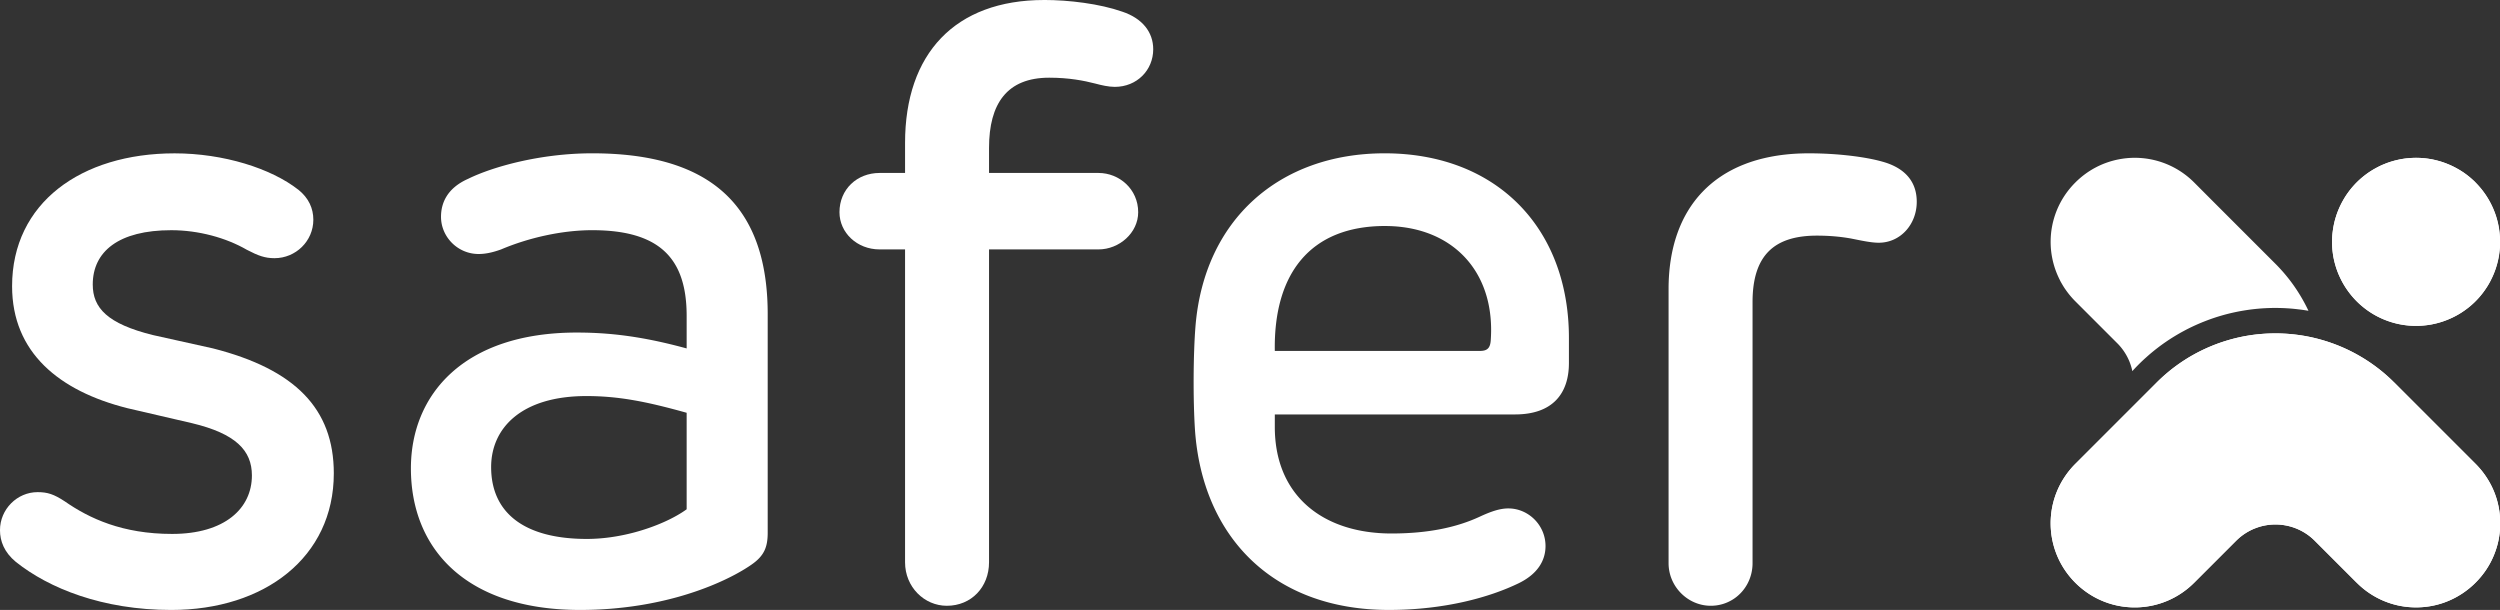 <?xml version="1.0" encoding="UTF-8" standalone="no"?>
<!-- Created with Inkscape (http://www.inkscape.org/) -->

<svg
   width="137.303mm"
   height="33.5mm"
   viewBox="0 0 137.303 33.5"
   version="1.1"
   id="svg697"
   inkscape:version="1.2.1 (9c6d41e410, 2022-07-14)"
   sodipodi:docname="logo_safer_x.svg"
   inkscape:export-filename="logo_bold.png"
   inkscape:export-xdpi="190.5"
   inkscape:export-ydpi="190.5"
   xmlns:inkscape="http://www.inkscape.org/namespaces/inkscape"
   xmlns:sodipodi="http://sodipodi.sourceforge.net/DTD/sodipodi-0.dtd"
   xmlns="http://www.w3.org/2000/svg"
   xmlns:svg="http://www.w3.org/2000/svg">
  <rect x="0" y="0" width="137.303" height="33.5" fill="#333333" stroke="none"/>
  <sodipodi:namedview
     id="namedview699"
     pagecolor="#ffffff"
     bordercolor="#000000"
     borderopacity="0.25"
     inkscape:showpageshadow="2"
     inkscape:pageopacity="0.0"
     inkscape:pagecheckerboard="0"
     inkscape:deskcolor="#d1d1d1"
     inkscape:document-units="mm"
     showgrid="false"
     inkscape:zoom="1.829812"
     inkscape:cx="-234.72357"
     inkscape:cy="-53.01091"
     inkscape:window-width="3840"
     inkscape:window-height="2054"
     inkscape:window-x="-11"
     inkscape:window-y="-11"
     inkscape:window-maximized="1"
     inkscape:current-layer="layer1"
     showguides="true">
    <sodipodi:guide
       position="122.647,24.706"
       orientation="0,-1"
       id="guide656"
       inkscape:locked="false" />
  </sodipodi:namedview>
  <defs
     id="defs694" />
  <g
     inkscape:label="Layer 1"
     inkscape:groupmode="layer"
     id="layer1"
     transform="translate(3.924,-135.272)">
    <path
       id="path1189"
       style="display:inline;mix-blend-mode:normal;fill:#ffffff;fill-opacity:1;fill-rule:nonzero;stroke:none;stroke-width:0.083;stroke-miterlimit:4;stroke-dasharray:none;stroke-opacity:1"
       d="m 12.459,145.689 c 0.574,0.459 0.826,1.033 0.826,1.652 0,1.17 -0.964,2.111 -2.134,2.111 -0.528,0 -0.895,-0.138 -1.514,-0.459 -1.147,-0.665 -2.662,-1.078 -4.153,-1.078 -2.891,0 -4.314,1.17 -4.314,2.983 0,1.285 0.803,2.157 3.304,2.776 l 3.304,0.734 c 4.497,1.147 6.631,3.304 6.631,6.861 0,4.612 -3.809,7.503 -8.926,7.503 -3.786,0 -6.723,-1.193 -8.536,-2.639 -0.642,-0.528 -0.872,-1.147 -0.872,-1.744 0,-1.147 0.941,-2.088 2.065,-2.088 0.551,0 0.895,0.115 1.491,0.505 1.354,0.941 3.166,1.79 5.897,1.79 2.891,0 4.383,-1.4 4.383,-3.212 0,-1.377 -0.895,-2.295 -3.281,-2.868 l -3.557,-0.826 c -3.74,-0.941 -6.333,-3.052 -6.333,-6.7 0,-4.566 3.786,-7.296 8.926,-7.296 2.685,0 5.3,0.826 6.792,1.996"
       inkscape:export-xdpi="177.90919"
       inkscape:export-ydpi="177.90919" />
    <path
       id="path1191"
       style="display:inline;mix-blend-mode:normal;fill:#ffffff;fill-opacity:1;fill-rule:nonzero;stroke:none;stroke-width:0.083;stroke-miterlimit:4;stroke-dasharray:none;stroke-opacity:1"
       d="m 28.602,143.692 c -2.845,0 -5.46,0.735 -6.814,1.4 -1.193,0.528 -1.491,1.376 -1.491,2.088 0,1.101 0.917,2.042 2.064,2.042 0.344,0 0.734,-0.069 1.239,-0.253 1.514,-0.642 3.35,-1.055 5.002,-1.055 1.211,0 2.186,0.166 2.95,0.501 1.554,0.681 2.236,2.065 2.236,4.203 v 1.79 c -0.975,-0.265 -1.877,-0.469 -2.778,-0.614 -1.049,-0.169 -2.096,-0.258 -3.257,-0.258 -6.218,0 -9.109,3.419 -9.109,7.457 0,4.451 3.052,7.778 9.293,7.778 1.188,0 2.284,-0.098 3.28,-0.258 3.083,-0.494 5.214,-1.584 6.15,-2.243 0.688,-0.482 0.872,-0.964 0.872,-1.744 v -12 c 0,-4.845 -2.079,-7.526 -6.003,-8.456 -1.075,-0.255 -2.287,-0.378 -3.634,-0.378 z m 3.305,2.316 a 87.927,87.927 0 0 0 -0.073,0.468 87.927,87.927 0 0 1 0.073,-0.468 z m -3.626,11.016 c 0.903,0 1.723,0.079 2.556,0.222 0.925,0.158 1.864,0.394 2.951,0.696 v 5.3 c -0.65,0.474 -1.686,0.955 -2.872,1.271 -0.823,0.219 -1.719,0.358 -2.612,0.358 -3.419,0 -5.254,-1.422 -5.254,-3.946 0,-2.134 1.652,-3.901 5.232,-3.901 z" />
    <path
       id="path1193"
       style="display:inline;mix-blend-mode:normal;fill:#ffffff;fill-opacity:1;fill-rule:nonzero;stroke:none;stroke-width:0.083;stroke-miterlimit:4;stroke-dasharray:none;stroke-opacity:1"
       d="m 53.424,135.272 c -4.91,0 -7.641,2.96 -7.641,7.847 v 1.652 H 44.384 c -1.239,0 -2.203,0.895 -2.203,2.157 0,1.124 0.964,2.042 2.203,2.042 h 1.399 v 17.186 c 0,1.354 1.055,2.386 2.294,2.386 1.354,0 2.318,-1.033 2.318,-2.386 v -17.186 h 6.012 c 1.147,0 2.18,-0.917 2.18,-2.042 0,-1.262 -1.032,-2.157 -2.18,-2.157 h -6.012 v -1.377 c 0,-2.432 0.987,-3.855 3.304,-3.855 1.078,0 1.904,0.16 2.524,0.321 0.344,0.092 0.734,0.183 1.078,0.183 1.216,0 2.111,-0.918 2.111,-2.065 0,-0.941 -0.597,-1.698 -1.698,-2.065 -1.239,-0.436 -2.937,-0.642 -4.291,-0.642 z" />
    <path
       id="path1195"
       style="display:inline;mix-blend-mode:normal;fill:#ffffff;fill-opacity:1;fill-rule:nonzero;stroke:none;stroke-width:0.083;stroke-miterlimit:4;stroke-dasharray:none;stroke-opacity:1"
       d="m 72.124,143.692 c -5.782,0 -9.935,3.648 -10.394,9.545 -0.115,1.446 -0.137,3.946 -0.023,5.667 0.413,5.828 4.268,9.867 10.646,9.867 h 0.011 c 3.046,-0.002 5.521,-0.69 7.125,-1.469 1.078,-0.528 1.469,-1.285 1.469,-2.042 0,-1.147 -0.941,-2.065 -2.042,-2.065 -0.459,0 -0.941,0.161 -1.583,0.459 -1.239,0.574 -2.799,0.918 -4.842,0.918 -0.25,0 -0.495,-0.01 -0.736,-0.028 a 47.195,47.195 0 0 1 0,-5.2e-4 c -3.33,-0.255 -5.665,-2.27 -5.665,-5.822 v -0.688 h 5.476 7.717 c 2.065,0 2.96,-1.148 2.96,-2.823 v -1.376 c 0,-5.293 -3.049,-9.08 -7.906,-9.951 -0.701,-0.126 -1.44,-0.191 -2.212,-0.191 z m 0.023,3.993 c 0.337,0 0.663,0.021 0.978,0.062 3.109,0.405 5.056,2.761 4.827,6.178 -0.023,0.459 -0.184,0.62 -0.597,0.62 h -5.52 -5.745 c -0.069,-4.222 1.927,-6.861 6.058,-6.861 z" />
    <path
       id="path1197"
       style="display:inline;mix-blend-mode:normal;fill:#ffffff;fill-opacity:1;fill-rule:nonzero;stroke:none;stroke-width:0.083;stroke-miterlimit:4;stroke-dasharray:none;stroke-opacity:1"
       d="m 95.426,143.692 c -0.143,0 -0.283,0.003 -0.422,0.008 a 28.734,28.734 0 0 1 0,-5.2e-4 c -4.732,0.157 -7.288,2.969 -7.288,7.45 v 15.052 c 0,1.285 1.056,2.34 2.318,2.34 0.437,0 0.837,-0.12 1.178,-0.326 a 28.734,28.734 0 0 0 0,5.2e-4 c 0.678,-0.408 1.116,-1.16 1.116,-2.015 v -14.34 c 0,-2.57 1.193,-3.648 3.534,-3.648 0.872,0 1.492,0.091 1.882,0.16 0.574,0.115 1.101,0.23 1.514,0.23 1.193,0 2.088,-1.01 2.088,-2.249 0,-1.354 -0.963,-1.95 -1.881,-2.202 -0.872,-0.252 -2.409,-0.459 -4.039,-0.459 z" />
    <g
       id="g654"
       transform="matrix(0.899,0.899,-0.899,0.899,158.083,-87.69)"
       style="fill:#ffffff">
      <g
         id="g652"
         style="fill:#ffffff">
        <path
           id="path644"
           style="mix-blend-mode:normal;fill:#ffffff;fill-opacity:1;stroke:none;stroke-width:0.083;stroke-miterlimit:4;stroke-dasharray:none;stroke-opacity:1;stop-color:#000000"
           d="m 115.081,144.066 a 3.63,3.63 0 0 0 -0.146,0.004 3.63,3.63 0 0 0 -0.146,0.009 3.63,3.63 0 0 0 -0.145,0.015 3.63,3.63 0 0 0 -0.145,0.021 3.63,3.63 0 0 0 -0.072,0.012 3.63,3.63 0 0 0 -0.072,0.015 3.63,3.63 0 0 0 -0.142,0.032 3.63,3.63 0 0 0 -0.07,0.019 3.63,3.63 0 0 0 -0.14,0.041 3.63,3.63 0 0 0 -0.138,0.047 3.63,3.63 0 0 0 -0.204,0.08 3.63,3.63 0 0 0 -0.133,0.06 3.63,3.63 0 0 0 -0.066,0.032 3.63,3.63 0 0 0 -0.129,0.068 3.63,3.63 0 0 0 -0.063,0.036 3.63,3.63 0 0 0 -0.063,0.037 3.63,3.63 0 0 0 -0.417,0.295 3.63,3.63 0 0 0 -0.056,0.047 3.63,3.63 0 0 0 -0.055,0.047 3.63,3.63 0 0 0 -0.26,0.256 3.63,3.63 0 0 0 -0.049,0.055 3.63,3.63 0 0 0 -0.048,0.055 3.63,3.63 0 0 0 -0.046,0.056 3.63,3.63 0 0 0 -0.045,0.056 3.63,3.63 0 0 0 -0.171,0.237 3.63,3.63 0 0 0 -0.039,0.061 3.63,3.63 0 0 0 -0.038,0.062 3.63,3.63 0 0 0 -0.073,0.126 3.63,3.63 0 0 0 -0.035,0.065 3.63,3.63 0 0 0 -0.096,0.197 3.63,3.63 0 0 0 -0.029,0.067 3.63,3.63 0 0 0 -0.08,0.204 3.63,3.63 0 0 0 -0.045,0.138 3.63,3.63 0 0 0 -0.021,0.07 3.63,3.63 0 0 0 -0.02,0.07 3.63,3.63 0 0 0 -0.035,0.142 3.63,3.63 0 0 0 -0.062,0.359 3.63,3.63 0 0 0 -0.008,0.073 3.63,3.63 0 0 0 -0.007,0.073 3.63,3.63 0 0 0 -0.005,0.072 3.63,3.63 0 0 0 -0.006,0.146 3.63,3.63 0 0 0 -0.001,0.073 3.63,3.63 0 0 0 0,0.011 3.63,3.63 0 0 0 0.004,0.146 3.63,3.63 0 0 0 0.004,0.073 3.63,3.63 0 0 0 0.012,0.146 3.63,3.63 0 0 0 0.018,0.144 3.63,3.63 0 0 0 0.011,0.072 3.63,3.63 0 0 0 0.027,0.144 3.63,3.63 0 0 0 0.016,0.071 3.63,3.63 0 0 0 0.034,0.134 3.63,3.63 0 0 0 0.021,0.077 3.63,3.63 0 0 0 0.021,0.07 3.63,3.63 0 0 0 0.046,0.138 3.63,3.63 0 0 0 0.025,0.068 3.63,3.63 0 0 0 0.027,0.068 3.63,3.63 0 0 0 0.028,0.067 3.63,3.63 0 0 0 0.029,0.067 3.63,3.63 0 0 0 0.03,0.066 3.63,3.63 0 0 0 0.066,0.13 3.63,3.63 0 0 0 0.108,0.191 3.63,3.63 0 0 0 0.078,0.123 3.63,3.63 0 0 0 0.084,0.12 3.63,3.63 0 0 0 0.043,0.058 3.63,3.63 0 0 0 0.045,0.058 3.63,3.63 0 0 0 0.045,0.057 3.63,3.63 0 0 0 0.194,0.218 3.63,3.63 0 0 0 0.103,0.103 3.63,3.63 0 0 0 0.053,0.05 3.63,3.63 0 0 0 0.054,0.049 3.63,3.63 0 0 0 0.03,0.025 11.22,11.22 0 0 1 0.091,-0.057 11.22,11.22 0 0 0 -0.091,0.057 3.63,3.63 0 0 0 0.025,0.022 3.63,3.63 0 0 0 0.35,0.263 3.63,3.63 0 0 0 0.061,0.039 3.63,3.63 0 0 0 0.125,0.075 3.63,3.63 0 0 0 0.064,0.036 3.63,3.63 0 0 0 0.261,0.13 3.63,3.63 0 0 0 0.135,0.057 3.63,3.63 0 0 0 0.068,0.026 3.63,3.63 0 0 0 0.069,0.025 3.63,3.63 0 0 0 0.069,0.024 3.63,3.63 0 0 0 0.209,0.063 3.63,3.63 0 0 0 0.071,0.018 3.63,3.63 0 0 0 0.143,0.032 3.63,3.63 0 0 0 0.071,0.013 3.63,3.63 0 0 0 0.217,0.033 3.63,3.63 0 0 0 0.145,0.015 3.63,3.63 0 0 0 0.073,0.005 3.63,3.63 0 0 0 0.073,0.004 3.63,3.63 0 0 0 0.146,0.003 3.63,3.63 0 0 0 0.229,-0.007 3.63,3.63 0 0 0 0.073,-0.006 3.63,3.63 0 0 0 0.218,-0.025 3.63,3.63 0 0 0 0.072,-0.011 3.63,3.63 0 0 0 0.214,-0.042 3.63,3.63 0 0 0 0.212,-0.055 3.63,3.63 0 0 0 0.07,-0.021 3.63,3.63 0 0 0 0.07,-0.023 3.63,3.63 0 0 0 0.137,-0.049 3.63,3.63 0 0 0 0.334,-0.148 3.63,3.63 0 0 0 0.255,-0.141 3.63,3.63 0 0 0 0.184,-0.12 3.63,3.63 0 0 0 0.059,-0.042 3.63,3.63 0 0 0 0.058,-0.043 3.63,3.63 0 0 0 0.058,-0.044 3.63,3.63 0 0 0 0.428,-0.396 3.63,3.63 0 0 0 0.096,-0.11 3.63,3.63 0 0 0 0.222,-0.289 3.63,3.63 0 0 0 0.259,-0.44 3.63,3.63 0 0 0 0.032,-0.066 3.63,3.63 0 0 0 0.088,-0.201 3.63,3.63 0 0 0 0.052,-0.136 3.63,3.63 0 0 0 0.046,-0.138 3.63,3.63 0 0 0 0.021,-0.07 3.63,3.63 0 0 0 0.001,-0.002 v -0.001 a 3.63,3.63 0 0 0 0.019,-0.068 3.63,3.63 0 0 0 0.035,-0.142 3.63,3.63 0 0 0 0.015,-0.071 3.63,3.63 0 0 0 0.037,-0.216 3.63,3.63 0 0 0 0.01,-0.072 3.63,3.63 0 0 0 0.008,-0.072 3.63,3.63 0 0 0 0.007,-0.073 3.63,3.63 0 0 0 0.005,-0.073 3.63,3.63 0 0 0 0.006,-0.146 3.63,3.63 0 0 0 5.2e-4,-0.073 3.63,3.63 0 0 0 -0.007,-0.229 3.63,3.63 0 0 0 -0.006,-0.073 3.63,3.63 0 0 0 -0.007,-0.073 3.63,3.63 0 0 0 -0.008,-0.072 3.63,3.63 0 0 0 -0.01,-0.072 3.63,3.63 0 0 0 -0.038,-0.215 3.63,3.63 0 0 0 -0.015,-0.071 3.63,3.63 0 0 0 -0.055,-0.212 3.63,3.63 0 0 0 -0.033,-0.105 13.35,13.35 0 0 0 -5.2e-4,0 3.63,3.63 0 0 0 -0.06,-0.171 3.63,3.63 0 0 0 -0.055,-0.135 3.63,3.63 0 0 0 -0.06,-0.133 3.63,3.63 0 0 0 -0.032,-0.066 3.63,3.63 0 0 0 -0.034,-0.065 3.63,3.63 0 0 0 -0.071,-0.128 3.63,3.63 0 0 0 -0.037,-0.062 3.63,3.63 0 0 0 -0.038,-0.062 3.63,3.63 0 0 0 -0.04,-0.061 3.63,3.63 0 0 0 -0.083,-0.12 3.63,3.63 0 0 0 -0.088,-0.116 3.63,3.63 0 0 0 -0.045,-0.057 3.63,3.63 0 0 0 -0.095,-0.111 3.63,3.63 0 0 0 -0.049,-0.054 3.63,3.63 0 0 0 -0.051,-0.053 3.63,3.63 0 0 0 -0.051,-0.052 3.63,3.63 0 0 0 -0.053,-0.051 3.63,3.63 0 0 0 -0.219,-0.193 3.63,3.63 0 0 0 -0.355,-0.255 3.63,3.63 0 0 0 -0.062,-0.038 3.63,3.63 0 0 0 -0.063,-0.037 3.63,3.63 0 0 0 -0.064,-0.036 3.63,3.63 0 0 0 -0.129,-0.068 3.63,3.63 0 0 0 -0.199,-0.091 3.63,3.63 0 0 0 -0.067,-0.028 3.63,3.63 0 0 0 -0.206,-0.075 3.63,3.63 0 0 0 -0.21,-0.063 3.63,3.63 0 0 0 -0.071,-0.018 3.63,3.63 0 0 0 -0.214,-0.046 3.63,3.63 0 0 0 -0.072,-0.012 3.63,3.63 0 0 0 -0.072,-0.011 3.63,3.63 0 0 0 -0.145,-0.018 3.63,3.63 0 0 0 -0.073,-0.006 3.63,3.63 0 0 0 -0.072,-0.005 3.63,3.63 0 0 0 -0.073,-0.004 3.63,3.63 0 0 0 -0.146,-0.003 3.63,3.63 0 0 0 -0.011,0 z m 3.628,8.594 -5.2e-4,5.2e-4 -5.2e-4,5.1e-4 a 7.26,7.26 0 0 0 -0.31,0.007 7.26,7.26 0 0 0 -0.103,0.005 7.26,7.26 0 0 0 -0.206,0.015 7.26,7.26 0 0 0 -0.307,0.034 7.26,7.26 0 0 0 -0.102,0.014 7.26,7.26 0 0 0 -0.305,0.051 7.26,7.26 0 0 0 -0.101,0.02 7.26,7.26 0 0 0 -0.202,0.044 7.26,7.26 0 0 0 -0.1,0.025 7.26,7.26 0 0 0 -0.199,0.052 7.26,7.26 0 0 0 -0.198,0.058 7.26,7.26 0 0 0 -0.196,0.064 7.26,7.26 0 0 0 -0.097,0.034 7.26,7.26 0 0 0 -0.48,0.191 7.26,7.26 0 0 0 -0.094,0.042 7.26,7.26 0 0 0 -0.093,0.044 7.26,7.26 0 0 0 -0.277,0.138 7.26,7.26 0 0 0 -0.09,0.049 7.26,7.26 0 0 0 -0.18,0.101 7.26,7.26 0 0 0 -0.177,0.106 7.26,7.26 0 0 0 -0.087,0.055 7.26,7.26 0 0 0 -0.086,0.056 7.26,7.26 0 0 0 -0.086,0.058 7.26,7.26 0 0 0 -0.169,0.119 7.26,7.26 0 0 0 -0.165,0.124 7.26,7.26 0 0 0 -0.081,0.063 7.26,7.26 0 0 0 -0.16,0.131 7.26,7.26 0 0 0 -0.157,0.135 7.26,7.26 0 0 0 -0.076,0.069 7.26,7.26 0 0 0 -0.15,0.141 7.26,7.26 0 0 0 -0.218,0.221 7.26,7.26 0 0 0 -0.14,0.151 7.26,7.26 0 0 0 -0.136,0.156 7.26,7.26 0 0 0 -0.066,0.079 7.26,7.26 0 0 0 -0.065,0.08 7.26,7.26 0 0 0 -0.188,0.246 7.26,7.26 0 0 0 -0.234,0.34 7.26,7.26 0 0 0 -0.214,0.353 7.26,7.26 0 0 0 -0.05,0.09 7.26,7.26 0 0 0 -0.049,0.091 7.26,7.26 0 0 0 -0.048,0.091 7.26,7.26 0 0 0 -0.046,0.092 7.26,7.26 0 0 0 -0.089,0.186 7.26,7.26 0 0 0 -0.199,0.476 7.26,7.26 0 0 0 -0.036,0.097 7.26,7.26 0 0 0 -0.158,0.491 7.26,7.26 0 0 0 -0.028,0.099 7.26,7.26 0 0 0 -0.073,0.3 7.26,7.26 0 0 0 0,5.1e-4 7.26,7.26 0 0 0 -0.094,0.507 7.26,7.26 0 0 0 -0.028,0.205 7.26,7.26 0 0 0 -0.021,0.205 7.26,7.26 0 0 0 -0.009,0.103 7.26,7.26 0 0 0 -0.017,0.309 7.26,7.26 0 0 0 -0.004,0.206 7.26,7.26 0 0 0 0,0.04 v 4.966 c 0,0.126 0.006,0.25 0.019,0.372 0.012,0.122 0.031,0.242 0.055,0.361 0.048,0.237 0.119,0.465 0.21,0.683 0.137,0.326 0.321,0.628 0.543,0.897 0.074,0.09 0.152,0.175 0.234,0.257 0.164,0.164 0.344,0.313 0.537,0.443 0.193,0.13 0.399,0.242 0.617,0.334 0.109,0.046 0.22,0.087 0.333,0.122 0.114,0.035 0.23,0.065 0.348,0.089 0.118,0.024 0.239,0.043 0.362,0.055 0.122,0.012 0.246,0.019 0.372,0.019 0.126,0 0.25,-0.006 0.372,-0.019 1.834,-0.185 3.257,-1.725 3.259,-3.609 v -0.004 -2.565 a 2.399,2.399 0 0 1 5.2e-4,-0.059 2.399,2.399 0 0 1 0.003,-0.059 2.399,2.399 0 0 1 0.008,-0.118 2.399,2.399 0 0 1 0.007,-0.059 2.399,2.399 0 0 1 0.008,-0.058 2.399,2.399 0 0 1 0.033,-0.175 2.399,2.399 0 0 1 0.013,-0.057 2.399,2.399 0 0 1 0.032,-0.114 2.399,2.399 0 0 1 0.058,-0.168 2.399,2.399 0 0 1 0.023,-0.055 2.399,2.399 0 0 1 0.023,-0.054 2.399,2.399 0 0 1 0.025,-0.054 2.399,2.399 0 0 1 0.026,-0.054 2.399,2.399 0 0 1 0.117,-0.206 2.399,2.399 0 0 1 0.033,-0.05 2.399,2.399 0 0 1 0.034,-0.049 2.399,2.399 0 0 1 0.227,-0.273 2.399,2.399 0 0 1 0.128,-0.123 2.399,2.399 0 0 1 0.044,-0.04 2.399,2.399 0 0 1 0.14,-0.11 2.399,2.399 0 0 1 0.048,-0.034 2.399,2.399 0 0 1 0.049,-0.034 2.399,2.399 0 0 1 0.05,-0.032 2.399,2.399 0 0 1 0.155,-0.089 2.399,2.399 0 0 1 0.053,-0.027 2.399,2.399 0 0 1 0.107,-0.05 2.399,2.399 0 0 1 0.055,-0.023 2.399,2.399 0 0 1 0.055,-0.021 2.399,2.399 0 0 1 0.112,-0.04 2.399,2.399 0 0 1 0.229,-0.061 2.399,2.399 0 0 1 0.175,-0.031 2.399,2.399 0 0 1 0.328,-0.022 h 2.566 0.004 v -5.1e-4 a 4.969,4.969 0 0 0 0,-5.2e-4 c 0.25,-2e-4 0.494,-0.025 0.729,-0.073 0.118,-0.024 0.235,-0.054 0.348,-0.089 0.228,-0.07 0.446,-0.163 0.652,-0.274 0.206,-0.111 0.399,-0.242 0.578,-0.39 0.089,-0.074 0.175,-0.152 0.257,-0.234 0.246,-0.246 0.457,-0.527 0.624,-0.836 0.056,-0.103 0.107,-0.209 0.152,-0.318 0.046,-0.109 0.086,-0.22 0.121,-0.333 0.07,-0.228 0.119,-0.465 0.144,-0.71 0.012,-0.122 0.019,-0.246 0.019,-0.372 v -5.1e-4 c 0,-0.251 -0.025,-0.497 -0.073,-0.733 -0.024,-0.118 -0.054,-0.234 -0.089,-0.348 -0.035,-0.114 -0.076,-0.225 -0.122,-0.334 -0.046,-0.109 -0.097,-0.215 -0.152,-0.318 -0.056,-0.103 -0.116,-0.203 -0.181,-0.299 -0.195,-0.29 -0.431,-0.549 -0.7,-0.771 -0.089,-0.074 -0.183,-0.143 -0.28,-0.208 -0.097,-0.065 -0.196,-0.126 -0.299,-0.182 -0.206,-0.112 -0.424,-0.204 -0.652,-0.274 -0.228,-0.07 -0.465,-0.119 -0.71,-0.144 -0.122,-0.012 -0.246,-0.019 -0.372,-0.019 h -4.965 a 7.26,7.26 0 0 0 -0.014,0 z m -12.212,0.001 c -1.131,1.2e-4 -2.138,0.513 -2.802,1.319 -0.074,0.09 -0.143,0.183 -0.208,0.279 -0.195,0.29 -0.35,0.609 -0.456,0.951 -0.106,0.341 -0.162,0.705 -0.162,1.082 v 5.2e-4 c 0,0.251 0.025,0.497 0.073,0.733 0.024,0.118 0.054,0.235 0.089,0.348 0.07,0.228 0.163,0.445 0.274,0.651 0.056,0.103 0.116,0.203 0.181,0.299 0.13,0.193 0.278,0.372 0.442,0.536 0.399,0.399 0.893,0.704 1.444,0.883 0.014,0.005 0.028,0.011 0.042,0.015 0.047,0.015 0.094,0.028 0.142,0.04 0.019,0.005 0.038,0.01 0.058,0.015 0.047,0.012 0.094,0.023 0.141,0.033 0.003,5.3e-4 0.005,0.001 0.008,0.002 1.6e-4,3e-5 3.5e-4,-3e-5 5.2e-4,0 0.002,3.8e-4 0.004,6.6e-4 0.006,0.001 0.056,0.011 0.112,0.021 0.168,0.029 0.002,2.7e-4 0.003,7.7e-4 0.005,0.001 1.6e-4,3e-5 3.5e-4,-2e-5 5.1e-4,0 0.001,1.9e-4 0.002,3.4e-4 0.004,5.2e-4 0.059,0.009 0.118,0.017 0.178,0.023 0.122,0.012 0.246,0.019 0.372,0.019 h 5.1e-4 1.004 1.562 a 2.399,2.399 0 0 1 0.059,5.2e-4 2.399,2.399 0 0 1 0.059,0.002 2.399,2.399 0 0 1 0.059,0.004 2.399,2.399 0 0 1 0.409,0.067 2.399,2.399 0 0 1 0.057,0.015 2.399,2.399 0 0 1 0.114,0.035 2.399,2.399 0 0 1 0.166,0.062 2.399,2.399 0 0 1 0.054,0.024 2.399,2.399 0 0 1 0.054,0.025 2.399,2.399 0 0 1 0.053,0.026 2.399,2.399 0 0 1 0.053,0.028 2.399,2.399 0 0 1 0.103,0.059 2.399,2.399 0 0 1 0.05,0.032 2.399,2.399 0 0 1 0.018,0.011 8.358,8.358 0 0 1 -0.01,-0.332 8.358,8.358 0 0 1 -5.1e-4,-0.059 8.358,8.358 0 0 1 0.001,-0.11 8.358,8.358 0 0 1 0,-5.1e-4 8.358,8.358 0 0 1 0.002,-0.11 8.358,8.358 0 0 1 0,-5.2e-4 8.358,8.358 0 0 1 0.004,-0.111 8.358,8.358 0 0 1 0.006,-0.111 8.358,8.358 0 0 1 0.006,-0.111 8.358,8.358 0 0 1 0.055,-0.55 8.358,8.358 0 0 1 0.05,-0.329 8.358,8.358 0 0 1 0.02,-0.109 8.358,8.358 0 0 1 0.044,-0.217 8.358,8.358 0 0 1 0,-5.2e-4 8.358,8.358 0 0 1 0.05,-0.215 8.358,8.358 0 0 1 0.055,-0.214 8.358,8.358 0 0 1 0,-5.1e-4 8.358,8.358 0 0 1 0.061,-0.212 8.358,8.358 0 0 1 0.032,-0.105 8.358,8.358 0 0 1 0,-5.2e-4 8.358,8.358 0 0 1 0.034,-0.105 8.358,8.358 0 0 1 0.035,-0.105 8.358,8.358 0 0 1 0.01,-0.027 8.358,8.358 0 0 1 0.181,-0.472 8.358,8.358 0 0 1 0.006,-0.017 8.358,8.358 0 0 1 5.2e-4,-5.1e-4 8.358,8.358 0 0 1 0.032,-0.073 8.358,8.358 0 0 1 0.057,-0.13 8.358,8.358 0 0 1 0.297,-0.594 8.358,8.358 0 0 1 0,-5.1e-4 8.358,8.358 0 0 1 0.109,-0.192 8.358,8.358 0 0 1 0.174,-0.283 8.358,8.358 0 0 1 0.121,-0.184 8.358,8.358 0 0 1 5.1e-4,-5.2e-4 8.358,8.358 0 0 1 0.009,-0.014 8.358,8.358 0 0 1 0.054,-0.077 8.358,8.358 0 0 1 0.064,-0.09 8.358,8.358 0 0 1 0.131,-0.178 8.358,8.358 0 0 1 0,-5.2e-4 8.358,8.358 0 0 1 0.206,-0.26 8.358,8.358 0 0 1 0,-5.2e-4 8.358,8.358 0 0 1 0.071,-0.085 8.358,8.358 0 0 1 0.072,-0.084 8.358,8.358 0 0 1 0.223,-0.246 8.358,8.358 0 0 1 0,-5.1e-4 8.358,8.358 0 0 1 0.312,-0.314 8.358,8.358 0 0 1 0.162,-0.151 8.358,8.358 0 0 1 0.336,-0.288 8.358,8.358 0 0 1 0.087,-0.069 8.358,8.358 0 0 1 0.087,-0.069 8.358,8.358 0 0 1 0.29,-0.214 7.26,7.26 0 0 1 5.2e-4,0 8.358,8.358 0 0 1 0,-5.1e-4 7.26,7.26 0 0 0 -0.097,-0.034 7.26,7.26 0 0 0 -0.196,-0.064 7.26,7.26 0 0 0 -0.099,-0.03 7.26,7.26 0 0 0 -0.299,-0.082 7.26,7.26 0 0 0 -0.1,-0.024 7.26,7.26 0 0 0 -0.1,-0.023 7.26,7.26 0 0 0 -0.083,-0.018 7.26,7.26 0 0 0 -0.018,-0.004 7.26,7.26 0 0 0 -5.2e-4,0 7.26,7.26 0 0 0 -0.02,-0.004 7.26,7.26 0 0 0 -0.082,-0.016 7.26,7.26 0 0 0 -0.101,-0.019 7.26,7.26 0 0 0 -0.102,-0.017 7.26,7.26 0 0 0 -0.102,-0.016 7.26,7.26 0 0 0 -0.102,-0.014 7.26,7.26 0 0 0 -0.41,-0.042 7.26,7.26 0 0 0 -0.103,-0.007 7.26,7.26 0 0 0 -0.103,-0.005 7.26,7.26 0 0 0 -0.103,-0.004 7.26,7.26 0 0 0 -5.2e-4,0 7.26,7.26 0 0 0 -0.103,-0.003 7.26,7.26 0 0 0 -0.109,-0.001 7.26,7.26 0 0 0 -5.2e-4,0 7.26,7.26 0 0 0 -0.014,0 h -1.294 -5.1e-4 -2.648 -5.2e-4 z m 12.225,2.29 v 5.2e-4 a 4.969,4.969 0 0 0 -0.381,0.015 4.969,4.969 0 0 1 0.381,-0.015 z" />
        <path
           id="path646"
           style="mix-blend-mode:normal;fill:#ffffff;fill-opacity:1;stroke:none;stroke-width:0.083;stroke-miterlimit:4;stroke-dasharray:none;stroke-opacity:1;stop-color:#000000"
           d="m 115.081,144.066 a 3.63,3.63 0 0 0 -0.146,0.004 3.63,3.63 0 0 0 -0.146,0.009 3.63,3.63 0 0 0 -0.145,0.015 3.63,3.63 0 0 0 -0.145,0.021 3.63,3.63 0 0 0 -0.072,0.012 3.63,3.63 0 0 0 -0.071,0.015 3.63,3.63 0 0 0 -0.143,0.033 3.63,3.63 0 0 0 -0.07,0.019 3.63,3.63 0 0 0 -0.14,0.041 3.63,3.63 0 0 0 -0.138,0.046 3.63,3.63 0 0 0 -0.204,0.08 3.63,3.63 0 0 0 -0.133,0.06 3.63,3.63 0 0 0 -0.066,0.032 3.63,3.63 0 0 0 -0.129,0.068 3.63,3.63 0 0 0 -0.063,0.036 3.63,3.63 0 0 0 -0.063,0.037 3.63,3.63 0 0 0 -0.417,0.295 3.63,3.63 0 0 0 -0.056,0.047 3.63,3.63 0 0 0 -0.055,0.048 3.63,3.63 0 0 0 -0.26,0.256 3.63,3.63 0 0 0 -0.049,0.054 3.63,3.63 0 0 0 -0.048,0.055 3.63,3.63 0 0 0 -0.046,0.056 3.63,3.63 0 0 0 -0.046,0.056 3.63,3.63 0 0 0 -0.17,0.237 3.63,3.63 0 0 0 -0.039,0.061 3.63,3.63 0 0 0 -0.038,0.062 3.63,3.63 0 0 0 -0.073,0.127 3.63,3.63 0 0 0 -0.035,0.064 3.63,3.63 0 0 0 -0.096,0.197 3.63,3.63 0 0 0 -0.029,0.067 3.63,3.63 0 0 0 -0.08,0.204 3.63,3.63 0 0 0 -0.045,0.138 3.63,3.63 0 0 0 -0.021,0.07 3.63,3.63 0 0 0 -0.02,0.07 3.63,3.63 0 0 0 -0.035,0.142 3.63,3.63 0 0 0 -0.062,0.36 3.63,3.63 0 0 0 -0.008,0.072 3.63,3.63 0 0 0 -0.007,0.073 3.63,3.63 0 0 0 -0.005,0.072 3.63,3.63 0 0 0 -0.006,0.146 3.63,3.63 0 0 0 -0.001,0.073 3.63,3.63 0 0 0 0,0.011 3.63,3.63 0 0 0 0.004,0.146 3.63,3.63 0 0 0 0.004,0.073 3.63,3.63 0 0 0 0.012,0.145 3.63,3.63 0 0 0 0.019,0.145 3.63,3.63 0 0 0 0.011,0.072 3.63,3.63 0 0 0 0.026,0.144 3.63,3.63 0 0 0 0.016,0.071 3.63,3.63 0 0 0 0.034,0.134 3.63,3.63 0 0 0 0,5.2e-4 3.63,3.63 0 0 0 0.022,0.077 3.63,3.63 0 0 0 0.021,0.07 3.63,3.63 0 0 0 0.047,0.138 3.63,3.63 0 0 0 0.025,0.069 3.63,3.63 0 0 0 0.027,0.068 3.63,3.63 0 0 0 0.028,0.067 3.63,3.63 0 0 0 0.029,0.067 3.63,3.63 0 0 0 0.031,0.066 3.63,3.63 0 0 0 0.066,0.131 3.63,3.63 0 0 0 0.107,0.19 3.63,3.63 0 0 0 0.079,0.123 3.63,3.63 0 0 0 0.083,0.12 3.63,3.63 0 0 0 0.043,0.059 3.63,3.63 0 0 0 0.044,0.058 3.63,3.63 0 0 0 0.045,0.057 3.63,3.63 0 0 0 0.194,0.218 3.63,3.63 0 0 0 0.103,0.103 3.63,3.63 0 0 0 0.053,0.05 3.63,3.63 0 0 0 0.054,0.049 3.63,3.63 0 0 0 0.029,0.026 3.63,3.63 0 0 0 0.025,0.022 3.63,3.63 0 0 0 0.35,0.263 3.63,3.63 0 0 0 0.061,0.039 3.63,3.63 0 0 0 0.125,0.075 3.63,3.63 0 0 0 0.064,0.036 3.63,3.63 0 0 0 0.261,0.13 3.63,3.63 0 0 0 0.134,0.057 3.63,3.63 0 0 0 0.068,0.026 3.63,3.63 0 0 0 0.069,0.025 3.63,3.63 0 0 0 0.069,0.024 3.63,3.63 0 0 0 0.21,0.063 3.63,3.63 0 0 0 0.071,0.018 3.63,3.63 0 0 0 0.142,0.032 3.63,3.63 0 0 0 0.072,0.014 3.63,3.63 0 0 0 0.216,0.033 3.63,3.63 0 0 0 0.146,0.015 3.63,3.63 0 0 0 0.072,0.005 3.63,3.63 0 0 0 0.073,0.004 3.63,3.63 0 0 0 0.146,0.003 3.63,3.63 0 0 0 0.229,-0.007 3.63,3.63 0 0 0 0.073,-0.006 3.63,3.63 0 0 0 0.218,-0.024 3.63,3.63 0 0 0 0.072,-0.011 3.63,3.63 0 0 0 0.214,-0.042 3.63,3.63 0 0 0 0.212,-0.055 3.63,3.63 0 0 0 0.07,-0.021 3.63,3.63 0 0 0 0.069,-0.023 3.63,3.63 0 0 0 0.137,-0.049 3.63,3.63 0 0 0 0.334,-0.147 3.63,3.63 0 0 0 0.255,-0.141 3.63,3.63 0 0 0 0.183,-0.119 3.63,3.63 0 0 0 0.059,-0.042 3.63,3.63 0 0 0 0.058,-0.043 3.63,3.63 0 0 0 0.058,-0.044 3.63,3.63 0 0 0 0.428,-0.396 3.63,3.63 0 0 0 0.096,-0.109 3.63,3.63 0 0 0 0.222,-0.29 3.63,3.63 0 0 0 0.259,-0.44 3.63,3.63 0 0 0 0.032,-0.066 3.63,3.63 0 0 0 0.087,-0.201 3.63,3.63 0 0 0 0.052,-0.136 3.63,3.63 0 0 0 0.046,-0.138 3.63,3.63 0 0 0 0.021,-0.07 3.63,3.63 0 0 0 5.1e-4,-0.002 v -5.2e-4 a 11.22,11.22 0 0 1 5.2e-4,0 3.63,3.63 0 0 0 0.019,-0.068 3.63,3.63 0 0 0 0.035,-0.141 3.63,3.63 0 0 0 0.015,-0.071 3.63,3.63 0 0 0 0.037,-0.216 3.63,3.63 0 0 0 0.01,-0.072 3.63,3.63 0 0 0 0.008,-0.072 3.63,3.63 0 0 0 0.007,-0.073 3.63,3.63 0 0 0 0.005,-0.073 3.63,3.63 0 0 0 0.006,-0.146 3.63,3.63 0 0 0 5.2e-4,-0.073 3.63,3.63 0 0 0 -0.007,-0.23 3.63,3.63 0 0 0 -0.006,-0.073 3.63,3.63 0 0 0 -0.007,-0.072 3.63,3.63 0 0 0 -0.008,-0.073 3.63,3.63 0 0 0 -0.01,-0.072 3.63,3.63 0 0 0 -0.038,-0.215 3.63,3.63 0 0 0 -0.016,-0.071 3.63,3.63 0 0 0 -0.055,-0.212 3.63,3.63 0 0 0 -0.033,-0.105 h -5.2e-4 a 3.63,3.63 0 0 0 -0.06,-0.171 3.63,3.63 0 0 0 -0.055,-0.135 3.63,3.63 0 0 0 -0.06,-0.133 3.63,3.63 0 0 0 -0.032,-0.065 3.63,3.63 0 0 0 -0.034,-0.065 3.63,3.63 0 0 0 -0.07,-0.128 3.63,3.63 0 0 0 -0.038,-0.063 3.63,3.63 0 0 0 -0.038,-0.062 3.63,3.63 0 0 0 -0.04,-0.061 3.63,3.63 0 0 0 -0.083,-0.12 3.63,3.63 0 0 0 -0.088,-0.116 3.63,3.63 0 0 0 -0.045,-0.057 3.63,3.63 0 0 0 -0.095,-0.111 3.63,3.63 0 0 0 -0.049,-0.054 3.63,3.63 0 0 0 -0.05,-0.053 3.63,3.63 0 0 0 -0.051,-0.052 3.63,3.63 0 0 0 -0.053,-0.051 3.63,3.63 0 0 0 -0.219,-0.193 3.63,3.63 0 0 0 -0.355,-0.256 3.63,3.63 0 0 0 -0.062,-0.038 3.63,3.63 0 0 0 -0.063,-0.038 3.63,3.63 0 0 0 -0.064,-0.036 3.63,3.63 0 0 0 -0.129,-0.067 3.63,3.63 0 0 0 -0.199,-0.091 3.63,3.63 0 0 0 -0.068,-0.028 3.63,3.63 0 0 0 -0.205,-0.075 3.63,3.63 0 0 0 -0.209,-0.063 3.63,3.63 0 0 0 -0.071,-0.018 3.63,3.63 0 0 0 -0.214,-0.046 3.63,3.63 0 0 0 -0.072,-0.012 3.63,3.63 0 0 0 -0.072,-0.011 3.63,3.63 0 0 0 -0.145,-0.018 3.63,3.63 0 0 0 -0.073,-0.006 3.63,3.63 0 0 0 -0.072,-0.005 3.63,3.63 0 0 0 -0.073,-0.004 3.63,3.63 0 0 0 -0.146,-0.003 3.63,3.63 0 0 0 -0.011,0 z m 3.104,4.648 a 11.22,11.22 0 0 0 -0.202,0.013 11.22,11.22 0 0 1 0.202,-0.013 z m -0.399,0.027 a 11.22,11.22 0 0 0 -0.167,0.017 11.22,11.22 0 0 1 0.167,-0.017 z m -0.406,0.041 a 11.22,11.22 0 0 0 -0.161,0.022 11.22,11.22 0 0 1 0.161,-0.022 z m -0.4,0.056 a 11.22,11.22 0 0 0 -0.159,0.027 11.22,11.22 0 0 1 0.159,-0.027 z m -0.383,0.067 a 11.22,11.22 0 0 0 -0.196,0.04 11.22,11.22 0 0 1 0.196,-0.04 z m -0.392,0.083 a 11.22,11.22 0 0 0 -0.19,0.046 11.22,11.22 0 0 1 0.19,-0.046 z m -0.388,0.097 a 11.22,11.22 0 0 0 -0.184,0.051 11.22,11.22 0 0 1 0.184,-0.051 z m -0.387,0.111 a 11.22,11.22 0 0 0 -0.186,0.058 11.22,11.22 0 0 1 0.186,-0.058 z m -0.388,0.127 a 11.22,11.22 0 0 0 -0.167,0.059 11.22,11.22 0 0 1 0.167,-0.059 z m -0.387,0.143 a 11.22,11.22 0 0 0 -0.153,0.06 11.22,11.22 0 0 1 0.153,-0.06 z m -0.374,0.153 a 11.22,11.22 0 0 0 -0.15,0.065 11.22,11.22 0 0 1 0.15,-0.065 z m -0.353,0.16 a 11.22,11.22 0 0 0 -0.168,0.08 11.22,11.22 0 0 1 0.168,-0.08 z m -0.336,0.166 a 11.22,11.22 0 0 0 -0.19,0.099 11.22,11.22 0 0 1 0.19,-0.099 z" />
        <path
           style="font-variation-settings:normal;mix-blend-mode:normal;fill:#ffffff;fill-opacity:1;stroke:none;stroke-width:0.083;stroke-linecap:butt;stroke-linejoin:miter;stroke-miterlimit:4;stroke-dasharray:none;stroke-dashoffset:0;stroke-opacity:1;stop-color:#000000"
           d="m 118.708,152.661 a 7.26,7.26 0 0 0 -0.309,0.007 7.26,7.26 0 0 0 -0.103,0.005 7.26,7.26 0 0 0 -0.206,0.015 7.26,7.26 0 0 0 -0.307,0.034 7.26,7.26 0 0 0 -0.102,0.014 7.26,7.26 0 0 0 -0.305,0.051 7.26,7.26 0 0 0 -0.101,0.02 7.26,7.26 0 0 0 -0.202,0.044 7.26,7.26 0 0 0 -0.1,0.024 7.26,7.26 0 0 0 -0.199,0.053 7.26,7.26 0 0 0 -0.198,0.058 7.26,7.26 0 0 0 -0.196,0.064 7.26,7.26 0 0 0 -0.098,0.034 7.26,7.26 0 0 0 -0.479,0.191 7.26,7.26 0 0 0 -0.094,0.042 7.26,7.26 0 0 0 -0.094,0.044 7.26,7.26 0 0 0 -0.277,0.139 7.26,7.26 0 0 0 -0.091,0.049 7.26,7.26 0 0 0 -0.18,0.101 7.26,7.26 0 0 0 -0.177,0.107 7.26,7.26 0 0 0 -0.087,0.055 7.26,7.26 0 0 0 -0.086,0.056 7.26,7.26 0 0 0 -0.086,0.058 7.26,7.26 0 0 0 -0.169,0.119 7.26,7.26 0 0 0 -0.166,0.124 7.26,7.26 0 0 0 -0.081,0.063 7.26,7.26 0 0 0 -0.16,0.13 7.26,7.26 0 0 0 -0.156,0.135 7.26,7.26 0 0 0 -0.076,0.069 7.26,7.26 0 0 0 -0.15,0.141 7.26,7.26 0 0 0 -0.218,0.22 7.26,7.26 0 0 0 -0.14,0.151 7.26,7.26 0 0 0 -0.136,0.156 7.26,7.26 0 0 0 -0.066,0.079 7.26,7.26 0 0 0 -0.065,0.08 7.26,7.26 0 0 0 -0.188,0.246 7.26,7.26 0 0 0 -0.234,0.34 7.26,7.26 0 0 0 -0.214,0.353 7.26,7.26 0 0 0 -0.05,0.09 7.26,7.26 0 0 0 -0.049,0.091 7.26,7.26 0 0 0 -0.048,0.091 7.26,7.26 0 0 0 -0.047,0.092 7.26,7.26 0 0 0 -0.089,0.186 7.26,7.26 0 0 0 0,4.1e-4 7.26,7.26 0 0 0 -0.199,0.476 7.26,7.26 0 0 0 -0.036,0.097 7.26,7.26 0 0 0 -0.158,0.491 7.26,7.26 0 0 0 -0.028,0.099 7.26,7.26 0 0 0 -0.073,0.301 7.26,7.26 0 0 0 0,4.1e-4 7.26,7.26 0 0 0 -0.094,0.507 7.26,7.26 0 0 0 -0.028,0.205 7.26,7.26 0 0 0 -0.021,0.205 7.26,7.26 0 0 0 -0.008,0.103 7.26,7.26 0 0 0 -0.017,0.309 7.26,7.26 0 0 0 -0.004,0.206 7.26,7.26 0 0 0 0,0.039 v 4.965 c 0,0.126 0.006,0.25 0.019,0.372 0.012,0.122 0.031,0.243 0.055,0.361 0.048,0.237 0.119,0.465 0.211,0.682 0.137,0.326 0.321,0.628 0.542,0.896 0.074,0.09 0.152,0.176 0.234,0.258 0.164,0.164 0.344,0.312 0.537,0.443 0.193,0.13 0.399,0.242 0.616,0.334 0.109,0.046 0.22,0.087 0.334,0.122 0.114,0.035 0.23,0.065 0.348,0.089 0.118,0.024 0.239,0.043 0.361,0.055 0.122,0.012 0.247,0.019 0.372,0.019 0.126,0 0.25,-0.006 0.372,-0.019 1.834,-0.185 3.257,-1.725 3.259,-3.609 a 4.969,4.969 0 0 1 -4.969,-4.969 4.969,4.969 0 0 1 4.969,-4.969 4.969,4.969 0 0 1 4.969,4.969 c 0.25,-2e-4 0.494,-0.025 0.729,-0.073 0.118,-0.024 0.235,-0.054 0.348,-0.089 0.228,-0.07 0.446,-0.163 0.651,-0.274 0.206,-0.111 0.399,-0.242 0.578,-0.39 0.089,-0.074 0.175,-0.152 0.257,-0.234 0.246,-0.246 0.457,-0.527 0.624,-0.836 0.056,-0.103 0.107,-0.209 0.152,-0.318 0.046,-0.109 0.087,-0.22 0.122,-0.334 0.07,-0.228 0.119,-0.465 0.144,-0.71 0.012,-0.122 0.019,-0.246 0.019,-0.372 v -4.2e-4 c 0,-0.251 -0.025,-0.496 -0.073,-0.733 -0.024,-0.118 -0.054,-0.235 -0.089,-0.348 -0.035,-0.114 -0.076,-0.225 -0.122,-0.334 -0.046,-0.109 -0.097,-0.215 -0.152,-0.318 -0.056,-0.103 -0.116,-0.203 -0.181,-0.299 -0.195,-0.29 -0.431,-0.549 -0.7,-0.771 -0.089,-0.074 -0.183,-0.143 -0.279,-0.209 -0.097,-0.065 -0.196,-0.126 -0.299,-0.182 -0.206,-0.112 -0.424,-0.204 -0.651,-0.274 -0.228,-0.07 -0.465,-0.119 -0.71,-0.144 -0.122,-0.012 -0.247,-0.019 -0.372,-0.019 h -4.965 a 7.26,7.26 0 0 0 -0.014,0 z"
           id="path648" />
        <path
           id="path650"
           style="mix-blend-mode:normal;fill:#ffffff;fill-opacity:1;stroke:none;stroke-width:0.083;stroke-miterlimit:4;stroke-dasharray:none;stroke-opacity:1;stop-color:#000000"
           d="m 118.723,154.952 a 4.969,4.969 0 0 0 -4.969,4.969 4.969,4.969 0 0 0 4.969,4.969 c 0,-0.001 0,-0.002 0,-0.004 v -2.565 a 2.399,2.399 0 0 1 8.3e-4,-0.059 2.399,2.399 0 0 1 0.002,-0.059 2.399,2.399 0 0 1 0.008,-0.118 2.399,2.399 0 0 1 0.007,-0.059 2.399,2.399 0 0 1 0.008,-0.059 2.399,2.399 0 0 1 0.033,-0.175 2.399,2.399 0 0 1 0.014,-0.058 2.399,2.399 0 0 1 0.032,-0.114 2.399,2.399 0 0 1 0.058,-0.168 2.399,2.399 0 0 1 0.022,-0.055 2.399,2.399 0 0 1 0.024,-0.054 2.399,2.399 0 0 1 0.025,-0.054 2.399,2.399 0 0 1 0.026,-0.053 2.399,2.399 0 0 1 0.117,-0.206 2.399,2.399 0 0 1 0.033,-0.05 2.399,2.399 0 0 1 0.034,-0.049 2.399,2.399 0 0 1 0.227,-0.274 2.399,2.399 0 0 1 0.128,-0.124 2.399,2.399 0 0 1 0.045,-0.039 2.399,2.399 0 0 1 0.14,-0.11 2.399,2.399 0 0 1 0.048,-0.034 2.399,2.399 0 0 1 0.049,-0.033 2.399,2.399 0 0 1 0.05,-0.032 2.399,2.399 0 0 1 0.154,-0.089 2.399,2.399 0 0 1 0.053,-0.027 2.399,2.399 0 0 1 0.108,-0.05 2.399,2.399 0 0 1 0.055,-0.023 2.399,2.399 0 0 1 0.055,-0.021 2.399,2.399 0 0 1 0.112,-0.039 2.399,2.399 0 0 1 0.229,-0.061 2.399,2.399 0 0 1 0.175,-0.031 2.399,2.399 0 0 1 0.328,-0.023 h 2.566 c 0.001,0 0.003,0 0.004,0 0,0 -1e-5,-4.2e-4 0,-4.2e-4 a 4.969,4.969 0 0 0 -4.969,-4.969 z" />
      </g>
    </g>
  </g>
</svg>
